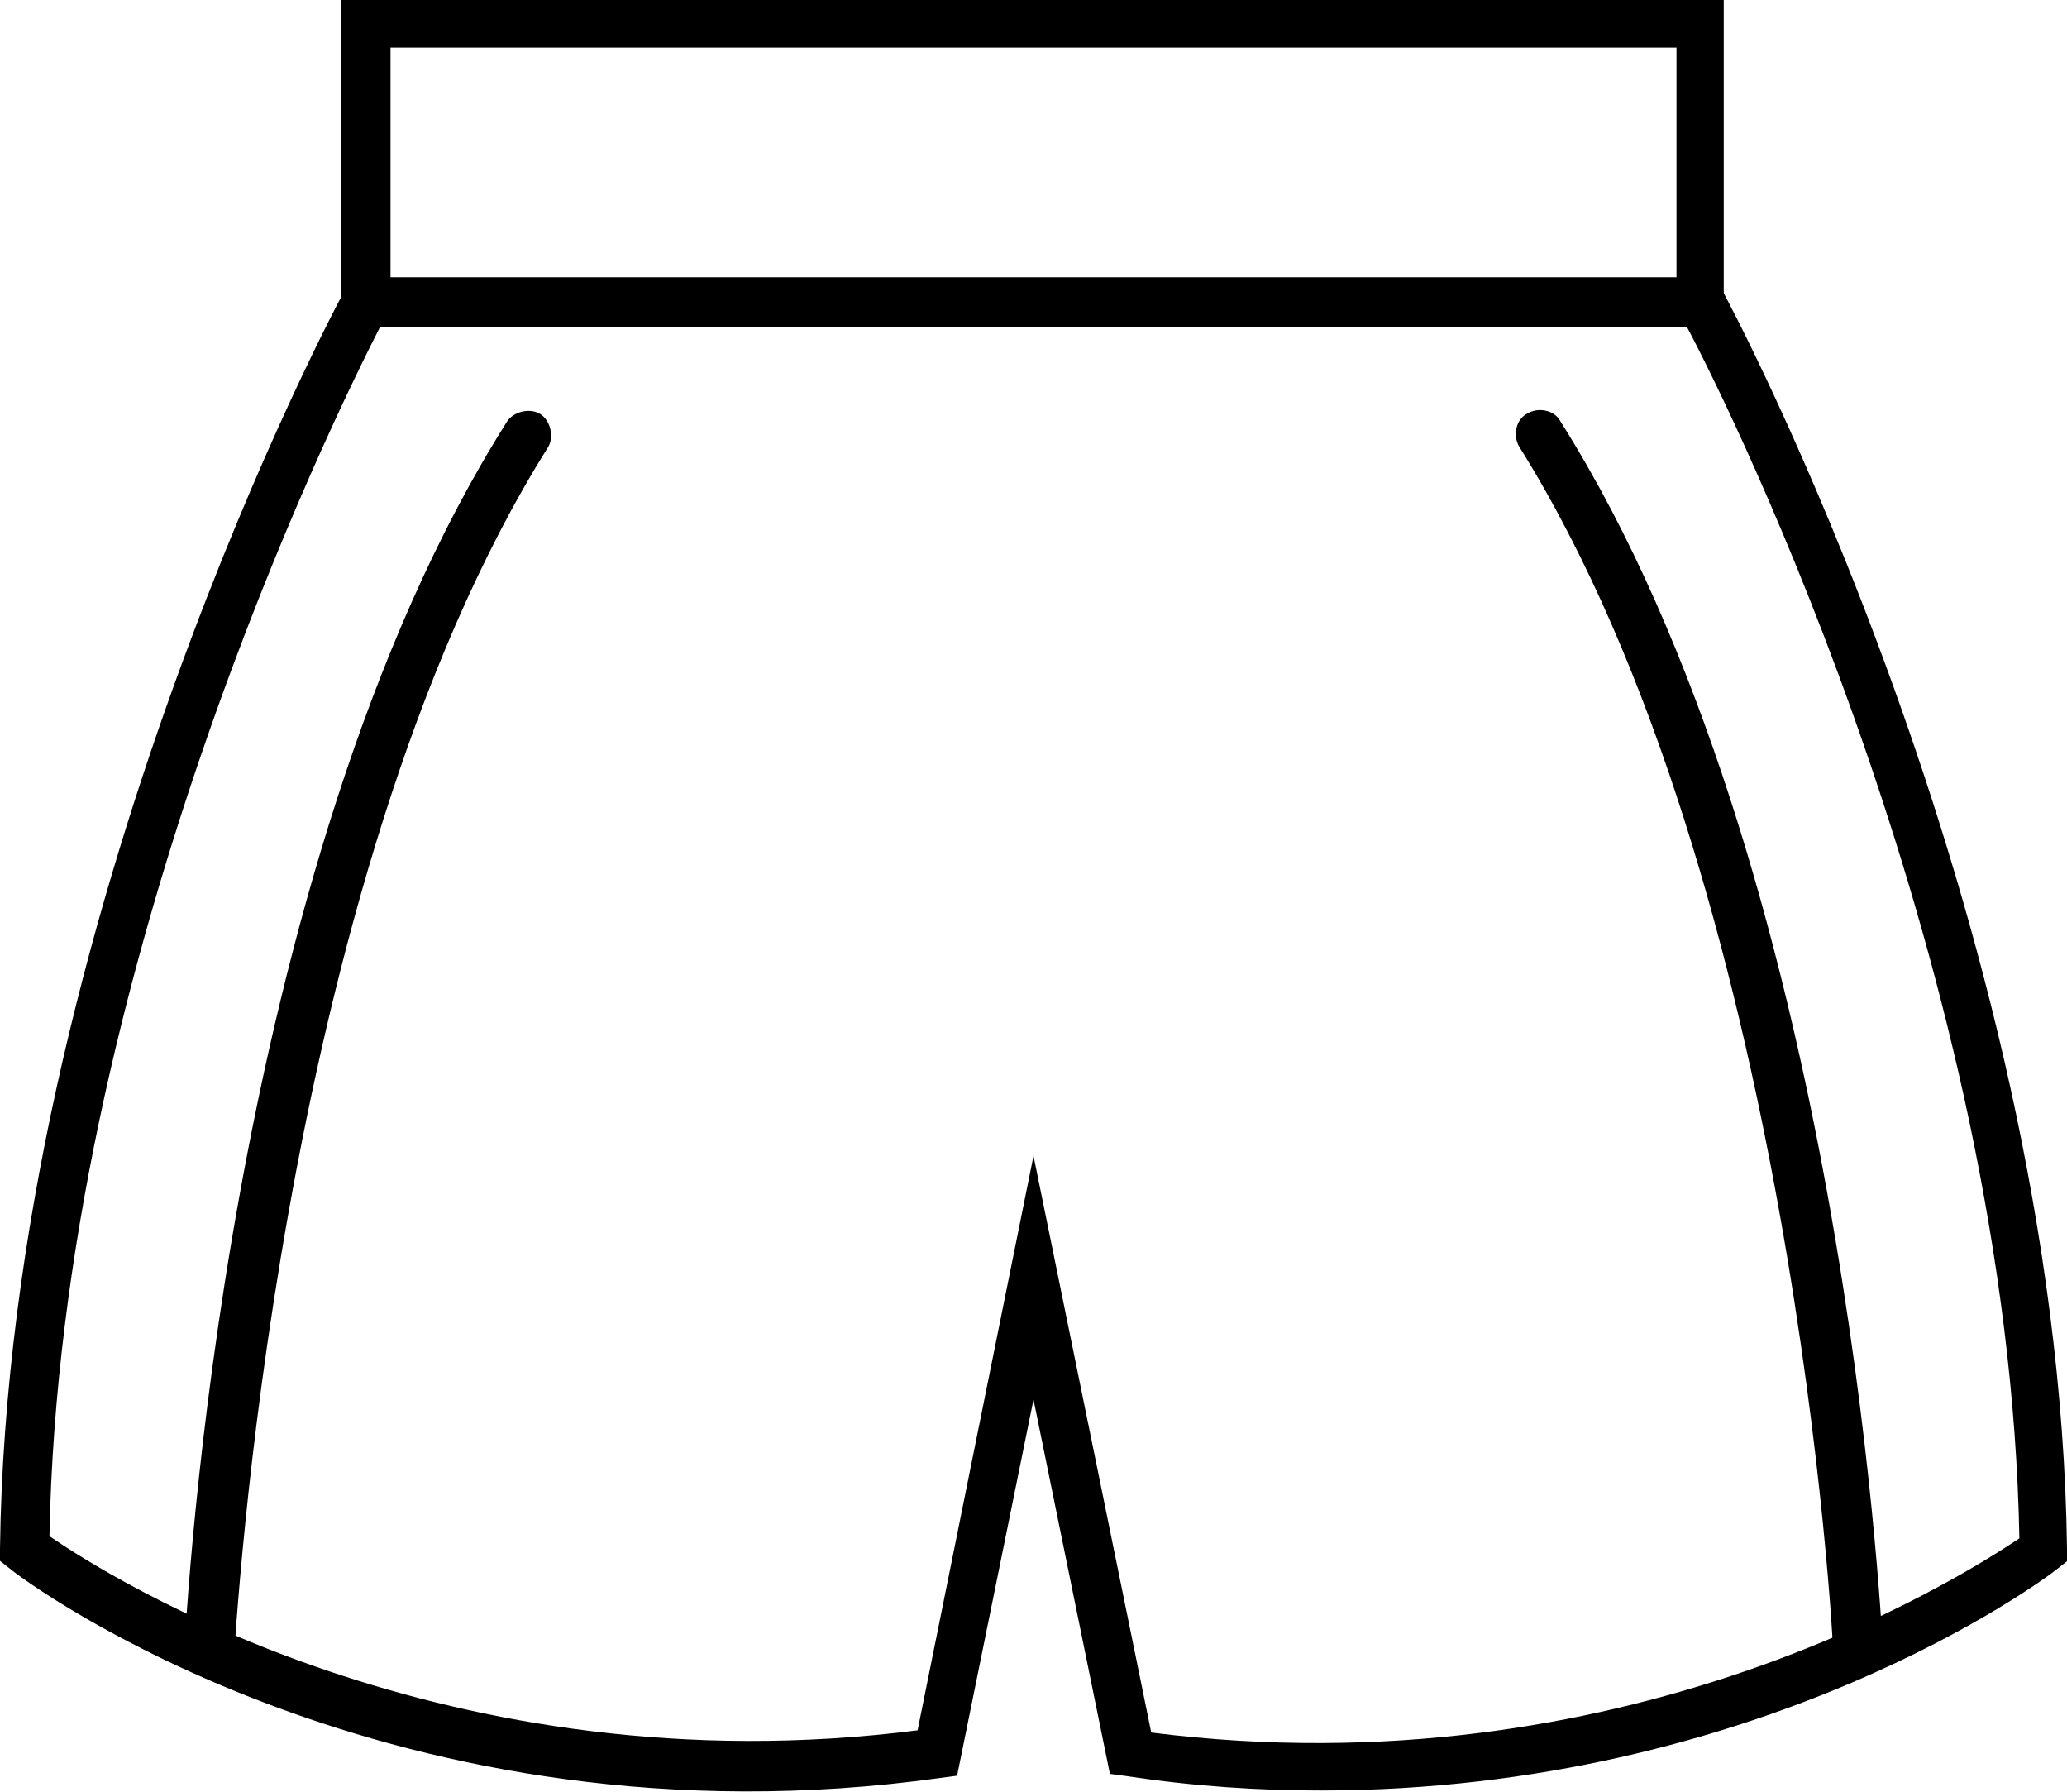 <?xml version="1.0" encoding="utf-8"?>
<!-- Generator: Adobe Illustrator 26.0.0, SVG Export Plug-In . SVG Version: 6.00 Build 0)  -->
<svg version="1.1" id="katman_1" xmlns="http://www.w3.org/2000/svg" xmlns:xlink="http://www.w3.org/1999/xlink" x="0px" y="0px"
	 viewBox="0 0 560 485.3" style="enable-background:new 0 0 560 485.3;" xml:space="preserve">
<g>
	<path d="M357.8,485c-16.8,0-34.2-1.1-52.6-3.9l-4.5-0.6L280,379.1L259.3,481l-4.5,0.6C106.4,502.3,6.7,428.4,2.8,425L0,422.8v-3.3
		c2.2-170.8,92.4-339.4,93.5-341l1.7-3.4h369.6l1.7,3.4c1.1,1.7,91.3,170.2,93.5,341v3.4l-2.8,2.2C553.8,427.9,477.1,485,357.8,485
		L357.8,485z M311.9,469.3c127.7,16.2,218.4-41.4,235.2-52.6c-2.8-152.9-77.3-304.1-90.1-328.2H103
		c-12.3,24.1-86.8,174.7-89.6,327.6c16.2,11.2,107.5,68.9,235.2,52.6L280,313.1L311.9,469.3z"/>
	<path d="M460.9,87.9c-3.4,0-6.7-2.8-6.7-6.7V12.9H105.8v68.3c0,3.4-2.8,6.7-6.7,6.7c-3.4,0-6.7-2.8-6.7-6.7V0H467v81.8
		C467,85.1,464.2,87.9,460.9,87.9L460.9,87.9z"/>
	<path d="M56.6,454.2c-3.9,0-6.7-3.4-6.7-6.7c0.6-9,10.6-211.7,87.4-333.2c1.7-2.8,6.2-3.9,9-2.2s3.9,6.2,2.2,9
		C74,239.8,63.9,445.9,63.4,448.1C63.3,451.4,60.5,454.2,56.6,454.2L56.6,454.2z"/>
	<path d="M503.4,454.2c-3.4,0-6.2-2.8-6.7-6.2c0-2.2-10.6-207.8-85.1-327c-1.7-2.8-1.1-7.3,2.2-9c2.8-1.7,7.3-1.1,9,2.2
		c76.7,121.6,86.8,324.3,87.4,333.3C510.2,450.8,507.4,454.2,503.4,454.2C504,454.2,503.4,454.2,503.4,454.2L503.4,454.2z"/>
</g>
</svg>
